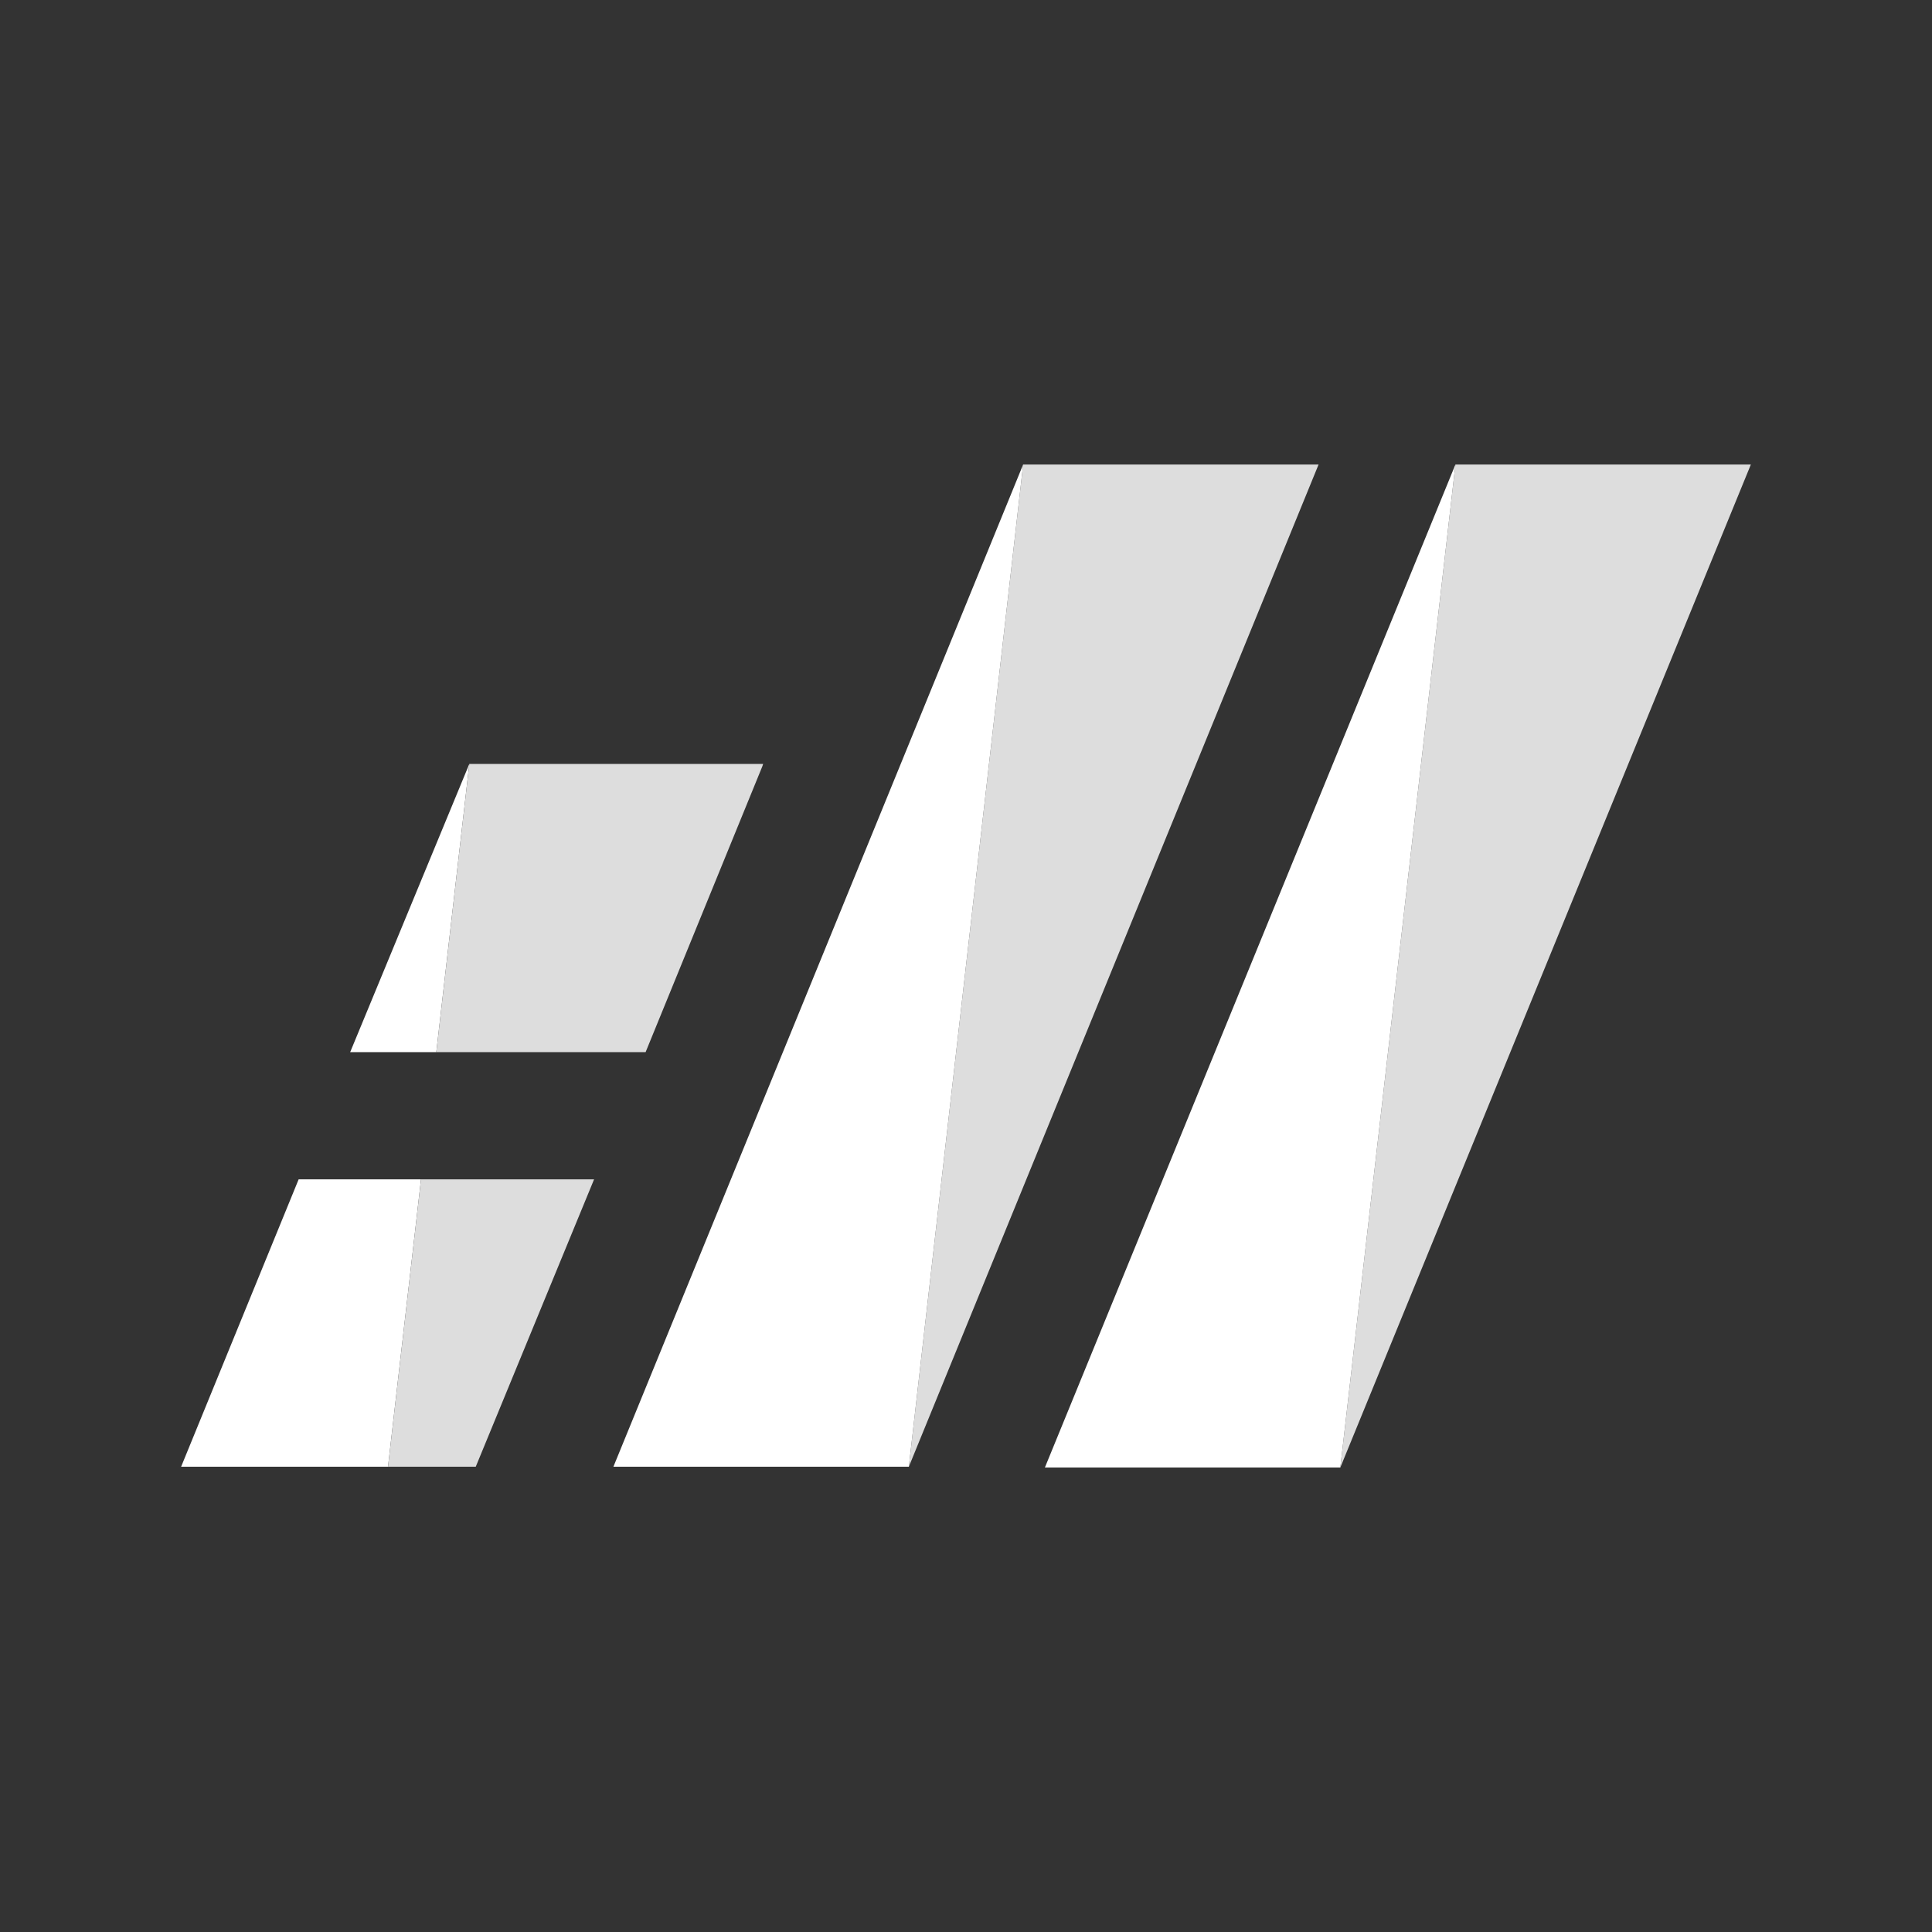 <svg width="24" height="24" viewBox="0 0 24 24" fill="none" xmlns="http://www.w3.org/2000/svg"><rect x="0" y="0" width="24" height="24" fill="#333333" stroke="none"/><path fill-rule="evenodd" clip-rule="evenodd" d="M16.38 5.77L11.29 18.22L12.71 5.77H16.38Z" fill="#DDDDDD"/><path fill-rule="evenodd" clip-rule="evenodd" d="M12.71 5.77L11.29 18.22H7.62L12.71 5.77Z" fill="white"/><path fill-rule="evenodd" clip-rule="evenodd" d="M3.71 14.65L2.25 18.22H4.82L5.23 14.65H3.71Z" fill="white"/><path fill-rule="evenodd" clip-rule="evenodd" d="M5.83 9.49L5.42 13.07H4.35L5.83 9.49Z" fill="white"/><path fill-rule="evenodd" clip-rule="evenodd" d="M9.48 9.49L9.47 9.52L8.02 13.07H5.42L5.83 9.49H9.48Z" fill="#DDDDDD"/><path fill-rule="evenodd" clip-rule="evenodd" d="M21.75 5.77L16.65 18.23L18.08 5.77H21.75Z" fill="#DDDDDD"/><path fill-rule="evenodd" clip-rule="evenodd" d="M18.08 5.77L16.65 18.23H12.98L18.08 5.77Z" fill="white"/><path fill-rule="evenodd" clip-rule="evenodd" d="M7.38 14.65L5.91 18.22H4.82L5.23 14.65H7.38Z" fill="#DDDDDD"/></svg>